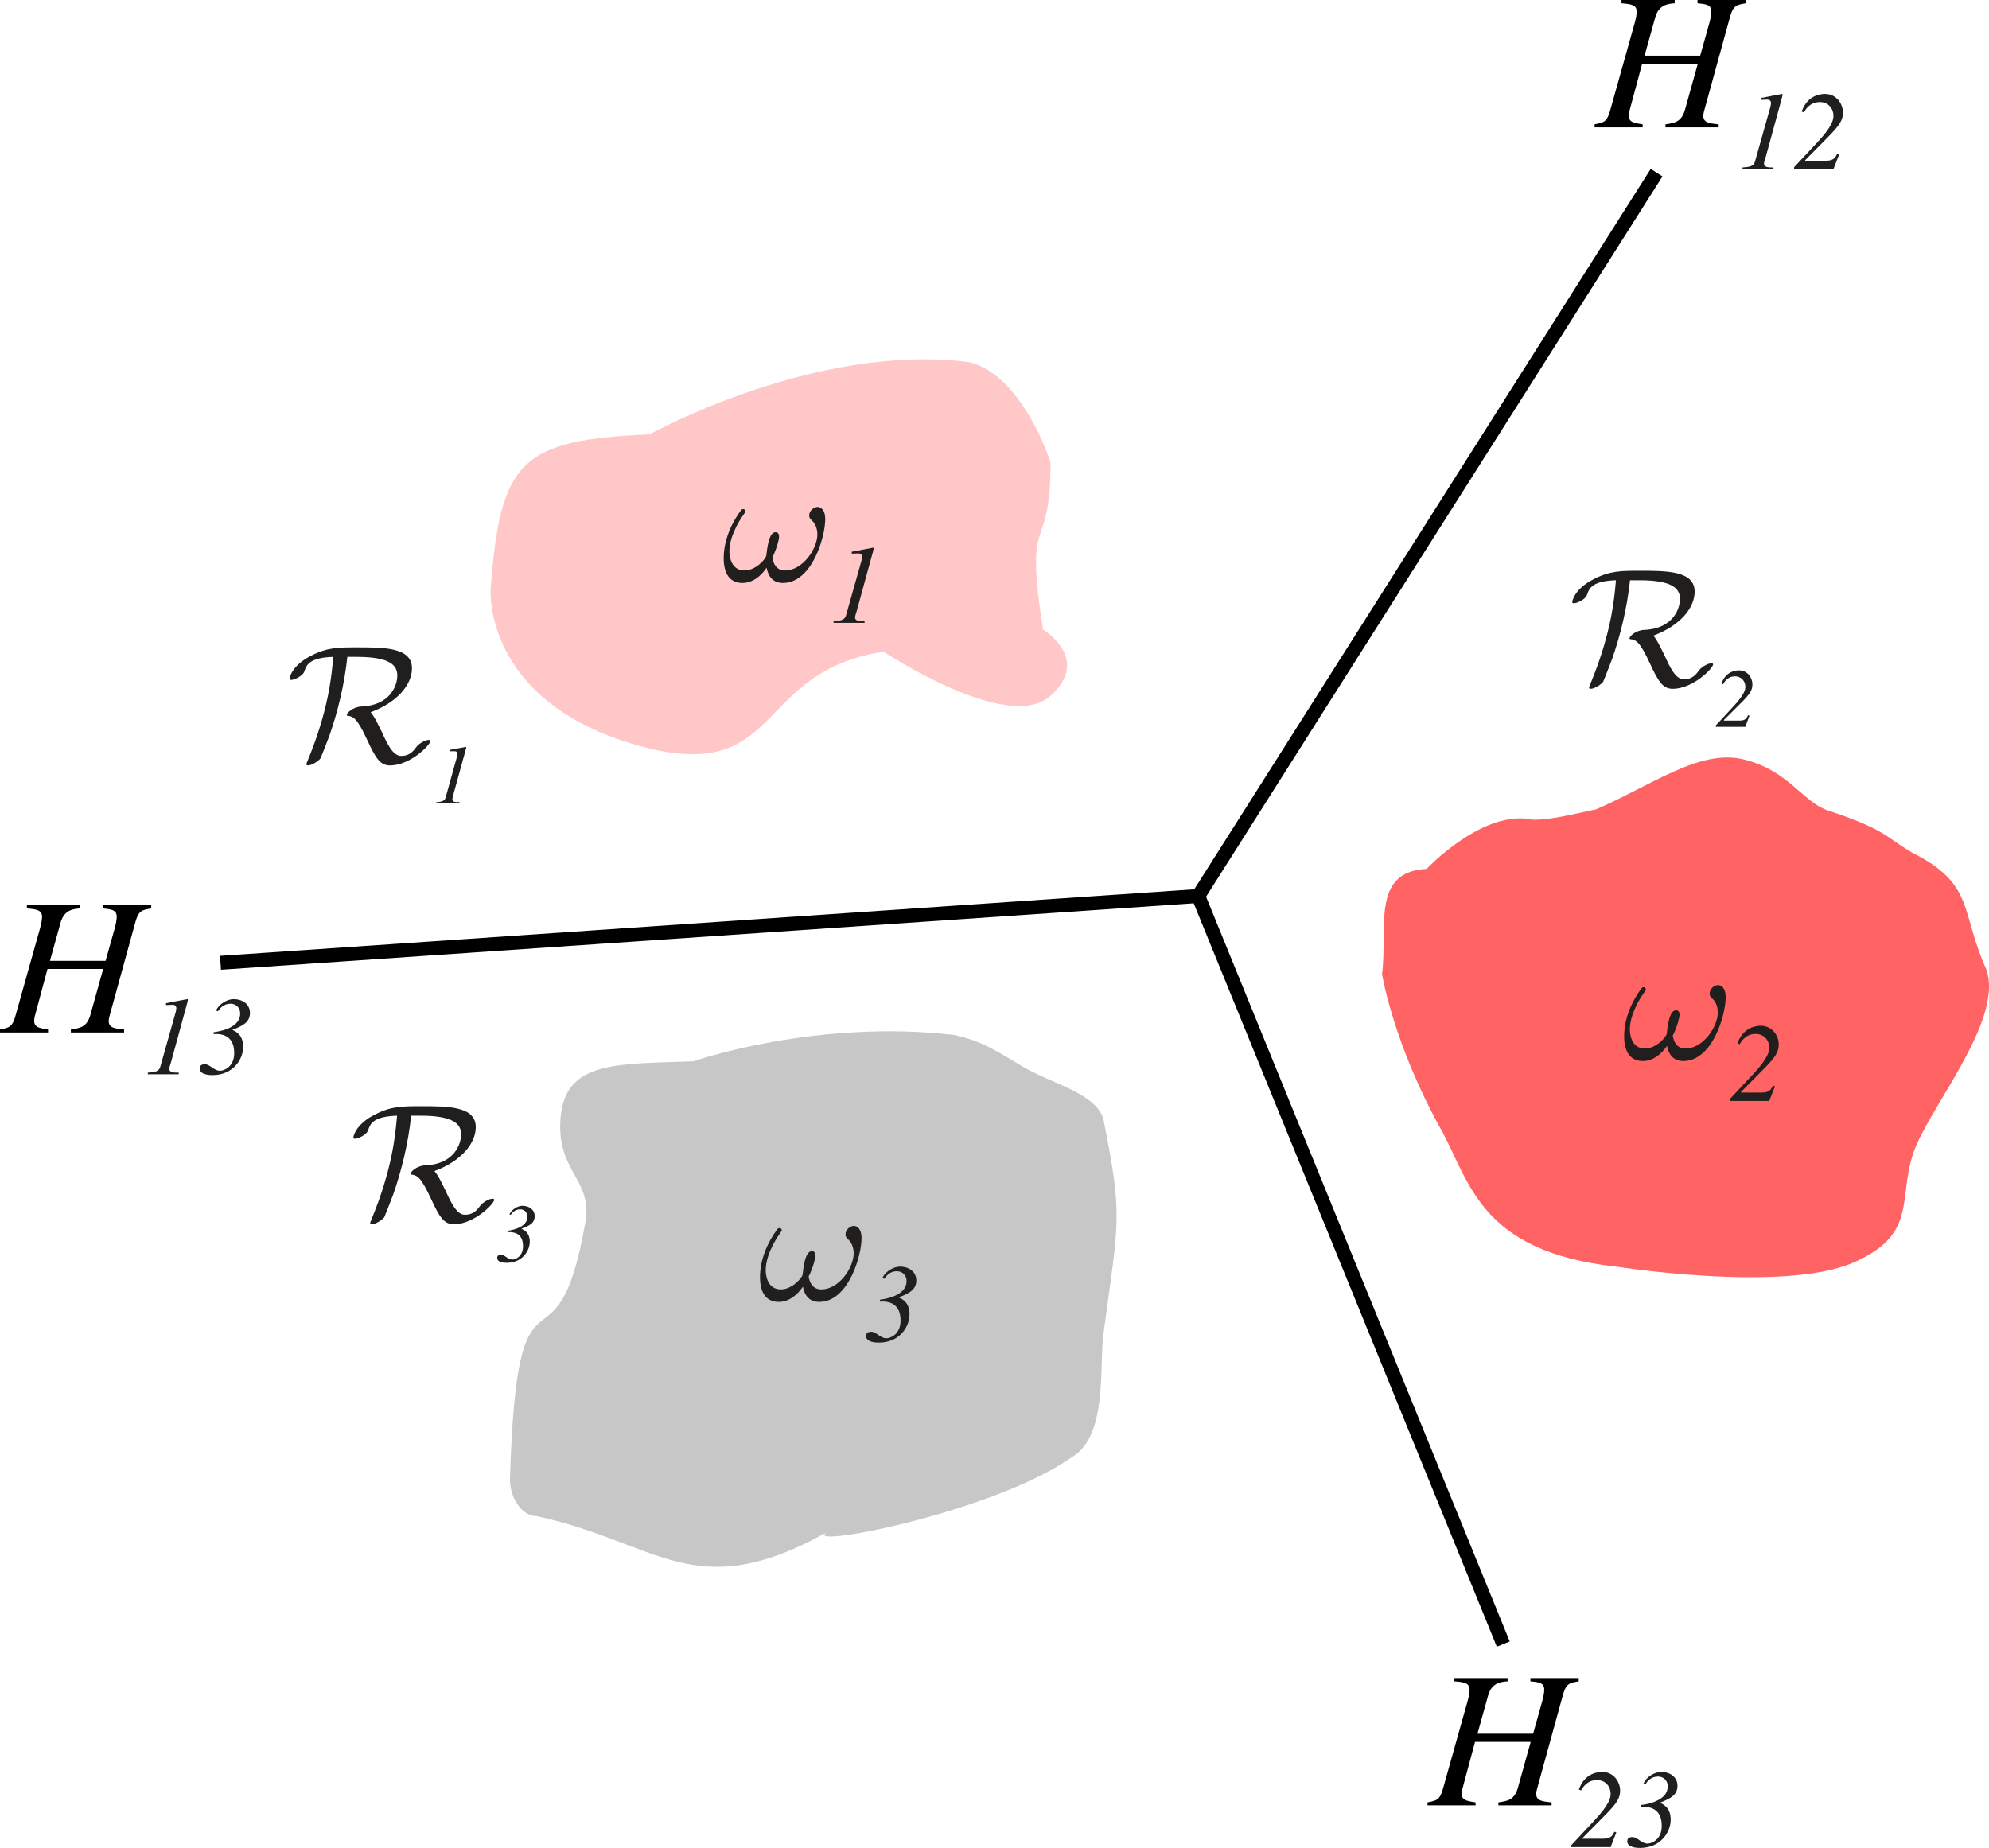 <?xml version="1.0" encoding="UTF-8" standalone="no"?>
<svg
   xmlns:dc="http://purl.org/dc/elements/1.1/"
   xmlns:cc="http://creativecommons.org/ns#"
   xmlns:rdf="http://www.w3.org/1999/02/22-rdf-syntax-ns#"
   xmlns:svg="http://www.w3.org/2000/svg"
   xmlns="http://www.w3.org/2000/svg"
   xmlns:sodipodi="http://sodipodi.sourceforge.net/DTD/sodipodi-0.dtd"
   xmlns:inkscape="http://www.inkscape.org/namespaces/inkscape"
   width="114.476pt"
   height="106.368pt"
   viewBox="0 0 114.476 106.368"
   version="1.2"
   id="svg72"
   sodipodi:docname="linear_machines_01.svg"
   inkscape:version="0.92.4 (5da689c313, 2019-01-14)">
  <sodipodi:namedview
     pagecolor="#ffffff"
     bordercolor="#666666"
     borderopacity="1"
     objecttolerance="10"
     gridtolerance="10"
     guidetolerance="10"
     inkscape:pageopacity="0"
     inkscape:pageshadow="2"
     inkscape:window-width="661"
     inkscape:window-height="480"
     id="namedview74"
     showgrid="false"
     inkscape:zoom="1.6640346"
     inkscape:cx="76.31721"
     inkscape:cy="70.911987"
     inkscape:window-x="0"
     inkscape:window-y="0"
     inkscape:window-maximized="0"
     inkscape:current-layer="svg72" />
  <defs
     id="defs11">
    <clipPath
       id="clip1">
      <path
         d="M 79 43 L 114.477 43 L 114.477 74 L 79 74 Z M 79 43 "
         id="path2" />
    </clipPath>
    <clipPath
       id="clip2">
      <path
         d="M 90 101 L 94 101 L 94 106.367 L 90 106.367 Z M 90 101 "
         id="path5" />
    </clipPath>
    <clipPath
       id="clip3">
      <path
         d="M 93 101 L 97 101 L 97 106.367 L 93 106.367 Z M 93 101 "
         id="path8" />
    </clipPath>
  </defs>
  <g
     id="surface42">
    <path
       style="fill:none;stroke-width:0.802;stroke-linecap:butt;stroke-linejoin:miter;stroke:rgb(0%,0%,0%);stroke-opacity:1;stroke-miterlimit:4;"
       d="M 86.52 94.633 L 68.965 51.574 L 12.691 55.418 "
       id="path13" />
    <g
       clip-path="url(#clip1)"
       clip-rule="nonzero"
       id="g17">
      <path
         style=" stroke:none;fill-rule:nonzero;fill:rgb(100%,38.823%,38.823%);fill-opacity:1;"
         d="M 82.93 64.996 C 84.602 68.004 85.137 72.051 93.043 72.91 C 93.043 72.91 102.613 74.414 106.629 72.691 C 110.648 70.973 109.043 68.727 110.328 65.84 C 111.512 63.172 115.258 58.59 114.332 55.82 C 112.793 52.434 113.699 50.895 110.004 49.051 C 108.465 48.125 108.516 47.754 105.195 46.645 C 103.754 46.164 102.953 44.359 100.387 43.719 C 97.82 43.078 95.094 45.203 91.727 46.645 C 92.293 46.402 88.805 47.434 87.883 47.125 C 85.109 46.816 82.109 50.012 82.109 50.012 C 78.895 50.18 79.883 53.363 79.543 56.07 C 79.543 56.07 80.188 60.07 82.93 64.996 "
         id="path15" />
    </g>
    <path
       style=" stroke:none;fill-rule:nonzero;fill:rgb(78.038%,78.038%,78.038%);fill-opacity:1;"
       d="M 58.902 61.418 C 57.48 60.562 56.438 59.879 54.898 59.57 C 46.895 58.645 39.902 61.09 39.902 61.09 C 35.672 61.254 32.594 61.02 32.273 64.227 C 31.953 67.434 34.129 67.852 33.695 70.332 C 31.996 80.129 29.77 71.082 29.352 85.117 C 29.32 86.09 29.969 87.27 30.891 87.27 C 37.969 88.809 39.969 92.465 47.664 88.156 C 45.738 89.234 57.02 87.145 61.672 83.887 C 63.824 82.652 63.227 78.461 63.531 76.613 C 64.383 70.23 64.637 70.082 63.52 64.496 C 63.211 62.957 60.441 62.34 58.902 61.418 "
       id="path19" />
    <path
       style="fill:none;stroke-width:0.802;stroke-linecap:butt;stroke-linejoin:miter;stroke:rgb(0%,0%,0%);stroke-opacity:1;stroke-miterlimit:4;"
       d="M 68.965 51.574 L 95.344 9.938 "
       id="path21" />
    <path
       style=" stroke:none;fill-rule:nonzero;fill:rgb(100%,78.038%,78.038%);fill-opacity:1;"
       d="M 60.031 36.238 C 58.918 29.176 60.465 32.129 60.465 26.617 C 60.465 26.617 58.879 21.617 55.797 20.848 C 46.949 19.691 37.383 25.004 37.383 25.004 C 29.98 25.324 28.793 26.504 28.238 33.891 C 28.238 33.891 27.711 40.855 37.715 43.164 C 45.023 44.703 43.539 38.66 50.848 37.508 C 50.848 37.508 57.957 42.223 60.418 40.086 C 62.875 37.945 60.031 36.238 60.031 36.238 "
       id="path23" />
    <path
       style=" stroke:none;fill-rule:nonzero;fill:rgb(12.941%,11.765%,11.765%);fill-opacity:1;"
       d="M 44.449 32.102 C 44.73 31.523 44.84 31.023 44.84 30.898 C 44.84 30.664 44.715 30.633 44.637 30.633 C 44.246 30.633 44.152 31.57 44.105 31.977 C 44.09 32.148 43.512 32.836 42.855 32.836 C 42.105 32.836 41.98 32.086 41.98 31.727 C 41.98 31.352 42.105 30.602 42.809 29.602 C 42.902 29.477 42.902 29.461 42.902 29.43 C 42.902 29.352 42.84 29.305 42.777 29.305 C 42.73 29.305 42.684 29.32 42.652 29.367 C 42.121 30.07 41.652 31.07 41.652 32.133 C 41.652 33.07 42.043 33.555 42.73 33.555 C 43.309 33.555 43.793 33.164 44.121 32.68 C 44.199 33.102 44.434 33.555 45.059 33.555 C 46.746 33.555 47.496 30.883 47.496 29.898 C 47.496 29.227 47.137 29.18 47.059 29.18 C 46.84 29.18 46.574 29.398 46.574 29.664 C 46.574 29.727 46.574 29.82 46.699 29.93 C 46.918 30.117 47.043 30.414 47.043 30.758 C 47.043 31.586 46.199 32.836 45.184 32.836 C 44.684 32.836 44.512 32.445 44.449 32.102 Z M 44.449 32.102 "
       id="path25" />
    <path
       style=" stroke:none;fill-rule:nonzero;fill:rgb(12.941%,11.765%,11.765%);fill-opacity:1;"
       d="M 47.977 35.852 L 49.758 35.852 L 49.758 35.758 C 49.445 35.758 49.211 35.742 49.211 35.539 C 49.211 35.445 49.305 35.211 49.336 35.07 L 50.242 31.758 C 50.273 31.648 50.305 31.523 50.258 31.523 C 50.211 31.523 49.32 31.711 49.023 31.758 L 49.023 31.867 L 49.383 31.852 C 49.445 31.852 49.617 31.852 49.617 32.055 C 49.617 32.102 49.602 32.195 49.586 32.258 L 48.695 35.414 C 48.617 35.711 48.352 35.727 47.977 35.758 Z M 47.977 35.852 "
       id="path27" />
    <path
       style=" stroke:none;fill-rule:nonzero;fill:rgb(12.941%,11.765%,11.765%);fill-opacity:1;"
       d="M 94.348 33.398 C 96.27 33.398 96.691 33.883 96.691 34.477 C 96.691 35.008 96.316 36.195 94.613 36.258 C 94.113 36.289 93.785 36.633 93.785 36.742 C 93.785 36.789 93.816 36.789 93.832 36.789 C 94.145 36.836 94.363 36.883 94.973 38.211 C 95.441 39.227 95.707 39.648 96.27 39.648 C 97.441 39.648 98.598 38.461 98.598 38.242 C 98.598 38.18 98.535 38.18 98.488 38.18 C 98.316 38.18 97.957 38.367 97.801 38.57 C 97.613 38.82 97.41 39.102 96.91 39.102 C 96.441 39.102 96.113 38.414 95.801 37.727 C 95.488 37.086 95.363 36.836 95.16 36.586 C 96.707 36.008 97.535 34.992 97.535 34.055 C 97.535 32.852 95.926 32.852 94.379 32.852 C 93.316 32.852 92.676 32.852 91.754 33.32 C 90.566 33.914 90.488 34.648 90.488 34.648 C 90.488 34.68 90.504 34.727 90.582 34.727 C 90.754 34.727 91.238 34.508 91.332 34.258 C 91.457 33.883 91.598 33.445 93.004 33.398 C 92.91 34.523 92.723 36.508 91.52 39.398 C 91.457 39.539 91.457 39.57 91.457 39.586 C 91.457 39.633 91.52 39.648 91.551 39.648 C 91.754 39.648 92.145 39.414 92.27 39.242 C 92.285 39.211 92.473 38.758 92.785 37.93 C 93.254 36.586 93.645 35.023 93.816 33.398 Z M 94.348 33.398 "
       id="path29" />
    <path
       style=" stroke:none;fill-rule:nonzero;fill:rgb(12.941%,11.765%,11.765%);fill-opacity:1;"
       d="M 100.609 41.164 C 100.531 41.336 100.453 41.477 100.141 41.477 L 99.219 41.477 L 99.219 41.445 L 100.141 40.523 C 100.75 39.93 100.859 39.711 100.859 39.383 C 100.859 39.023 100.594 38.586 100.078 38.586 C 99.969 38.586 99.328 38.602 99.078 39.352 L 99.172 39.383 C 99.234 39.273 99.422 38.93 99.859 38.93 C 100.234 38.93 100.453 39.227 100.453 39.523 C 100.453 39.68 100.422 39.961 99.75 40.68 L 98.75 41.758 L 98.75 41.836 L 100.453 41.836 L 100.688 41.195 Z M 100.609 41.164 "
       id="path31" />
    <path
       style=" stroke:none;fill-rule:nonzero;fill:rgb(12.941%,11.765%,11.765%);fill-opacity:1;"
       d="M 24.195 64.219 C 26.117 64.219 26.539 64.703 26.539 65.297 C 26.539 65.828 26.164 67.016 24.461 67.078 C 23.961 67.109 23.633 67.453 23.633 67.562 C 23.633 67.609 23.664 67.609 23.68 67.609 C 23.992 67.656 24.211 67.703 24.82 69.031 C 25.289 70.047 25.555 70.469 26.117 70.469 C 27.289 70.469 28.445 69.281 28.445 69.062 C 28.445 69 28.383 69 28.336 69 C 28.164 69 27.805 69.188 27.648 69.391 C 27.461 69.641 27.258 69.922 26.758 69.922 C 26.289 69.922 25.961 69.234 25.648 68.547 C 25.336 67.906 25.211 67.656 25.008 67.406 C 26.555 66.828 27.383 65.812 27.383 64.875 C 27.383 63.672 25.773 63.672 24.227 63.672 C 23.164 63.672 22.523 63.672 21.602 64.141 C 20.414 64.734 20.336 65.469 20.336 65.469 C 20.336 65.5 20.352 65.547 20.43 65.547 C 20.602 65.547 21.086 65.328 21.18 65.078 C 21.305 64.703 21.445 64.266 22.852 64.219 C 22.758 65.344 22.57 67.328 21.367 70.219 C 21.305 70.359 21.305 70.391 21.305 70.406 C 21.305 70.453 21.367 70.469 21.398 70.469 C 21.602 70.469 21.992 70.234 22.117 70.062 C 22.133 70.031 22.32 69.578 22.633 68.75 C 23.102 67.406 23.492 65.844 23.664 64.219 Z M 24.195 64.219 "
       id="path33" />
    <path
       style=" stroke:none;fill-rule:nonzero;fill:rgb(12.941%,11.765%,11.765%);fill-opacity:1;"
       d="M 29.398 69.922 C 29.461 69.828 29.633 69.609 29.945 69.609 C 30.117 69.609 30.352 69.719 30.352 70.047 C 30.352 70.562 29.695 70.781 29.211 70.844 L 29.211 70.922 C 29.68 70.891 30.102 71.062 30.102 71.734 C 30.102 72.344 29.648 72.5 29.492 72.5 C 29.211 72.5 29.055 72.219 28.836 72.219 C 28.664 72.219 28.617 72.312 28.617 72.406 C 28.617 72.625 28.883 72.688 29.164 72.688 C 30.055 72.688 30.492 72 30.492 71.469 C 30.492 70.938 30.148 70.797 30.023 70.734 L 30.023 70.719 C 30.539 70.531 30.773 70.375 30.773 70 C 30.773 69.609 30.43 69.406 30.07 69.406 C 29.805 69.406 29.445 69.609 29.32 69.906 Z M 29.398 69.922 "
       id="path35" />
    <path
       style=" stroke:none;fill-rule:nonzero;fill:rgb(12.941%,11.765%,11.765%);fill-opacity:1;"
       d="M 20.523 37.809 C 22.445 37.809 22.867 38.293 22.867 38.887 C 22.867 39.418 22.492 40.605 20.789 40.668 C 20.289 40.699 19.961 41.043 19.961 41.152 C 19.961 41.199 19.992 41.199 20.008 41.199 C 20.32 41.246 20.539 41.293 21.148 42.621 C 21.617 43.637 21.883 44.059 22.445 44.059 C 23.617 44.059 24.773 42.871 24.773 42.652 C 24.773 42.59 24.711 42.59 24.664 42.59 C 24.492 42.59 24.133 42.777 23.977 42.98 C 23.789 43.23 23.586 43.512 23.086 43.512 C 22.617 43.512 22.289 42.824 21.977 42.137 C 21.664 41.496 21.539 41.246 21.336 40.996 C 22.883 40.418 23.711 39.402 23.711 38.465 C 23.711 37.262 22.102 37.262 20.555 37.262 C 19.492 37.262 18.852 37.262 17.93 37.73 C 16.742 38.324 16.664 39.059 16.664 39.059 C 16.664 39.09 16.68 39.137 16.758 39.137 C 16.93 39.137 17.414 38.918 17.508 38.668 C 17.633 38.293 17.773 37.855 19.18 37.809 C 19.086 38.934 18.898 40.918 17.695 43.809 C 17.633 43.949 17.633 43.98 17.633 43.996 C 17.633 44.043 17.695 44.059 17.727 44.059 C 17.93 44.059 18.32 43.824 18.445 43.652 C 18.461 43.621 18.648 43.168 18.961 42.34 C 19.43 40.996 19.82 39.434 19.992 37.809 Z M 20.523 37.809 "
       id="path37" />
    <path
       style=" stroke:none;fill-rule:nonzero;fill:rgb(12.941%,11.765%,11.765%);fill-opacity:1;"
       d="M 25.098 46.242 L 26.441 46.242 L 26.441 46.164 C 26.207 46.18 26.035 46.164 26.035 46.008 C 26.035 45.93 26.098 45.758 26.113 45.664 L 26.801 43.164 C 26.832 43.086 26.848 42.992 26.816 42.992 C 26.77 42.992 26.098 43.133 25.879 43.164 L 25.879 43.242 L 26.16 43.242 C 26.191 43.242 26.332 43.242 26.332 43.383 C 26.332 43.43 26.316 43.492 26.301 43.555 L 25.645 45.914 C 25.582 46.133 25.379 46.148 25.098 46.18 Z M 25.098 46.242 "
       id="path39" />
    <path
       style=" stroke:none;fill-rule:nonzero;fill:rgb(12.941%,11.765%,11.765%);fill-opacity:1;"
       d="M 96.273 59.621 C 96.555 59.043 96.664 58.543 96.664 58.418 C 96.664 58.184 96.539 58.152 96.461 58.152 C 96.07 58.152 95.977 59.09 95.93 59.496 C 95.914 59.668 95.336 60.355 94.68 60.355 C 93.93 60.355 93.805 59.605 93.805 59.246 C 93.805 58.871 93.93 58.121 94.633 57.121 C 94.727 56.996 94.727 56.98 94.727 56.949 C 94.727 56.871 94.664 56.824 94.602 56.824 C 94.555 56.824 94.508 56.84 94.477 56.887 C 93.945 57.59 93.477 58.59 93.477 59.652 C 93.477 60.59 93.867 61.074 94.555 61.074 C 95.133 61.074 95.617 60.684 95.945 60.199 C 96.023 60.621 96.258 61.074 96.883 61.074 C 98.57 61.074 99.32 58.402 99.32 57.418 C 99.32 56.746 98.961 56.699 98.883 56.699 C 98.664 56.699 98.398 56.918 98.398 57.184 C 98.398 57.246 98.398 57.34 98.523 57.449 C 98.742 57.637 98.867 57.934 98.867 58.277 C 98.867 59.105 98.023 60.355 97.008 60.355 C 96.508 60.355 96.336 59.965 96.273 59.621 Z M 96.273 59.621 "
       id="path41" />
    <path
       style=" stroke:none;fill-rule:nonzero;fill:rgb(12.941%,11.765%,11.765%);fill-opacity:1;"
       d="M 102.047 62.48 C 101.938 62.715 101.828 62.887 101.406 62.887 L 100.203 62.887 L 100.203 62.855 L 101.422 61.621 C 102.219 60.824 102.375 60.543 102.375 60.105 C 102.375 59.637 102.016 59.043 101.344 59.043 C 101.188 59.043 100.344 59.059 100 60.059 L 100.125 60.105 C 100.219 59.949 100.469 59.512 101.047 59.512 C 101.531 59.512 101.828 59.887 101.828 60.293 C 101.828 60.496 101.797 60.871 100.906 61.824 L 99.562 63.262 L 99.562 63.371 L 101.828 63.371 L 102.156 62.527 Z M 102.047 62.48 "
       id="path43" />
    <path
       style=" stroke:none;fill-rule:nonzero;fill:rgb(12.941%,11.765%,11.765%);fill-opacity:1;"
       d="M 46.539 73.484 C 46.82 72.906 46.93 72.406 46.93 72.281 C 46.93 72.047 46.805 72.016 46.727 72.016 C 46.336 72.016 46.242 72.953 46.195 73.359 C 46.18 73.531 45.602 74.219 44.945 74.219 C 44.195 74.219 44.07 73.469 44.07 73.109 C 44.07 72.734 44.195 71.984 44.898 70.984 C 44.992 70.859 44.992 70.844 44.992 70.812 C 44.992 70.734 44.93 70.688 44.867 70.688 C 44.82 70.688 44.773 70.703 44.742 70.75 C 44.211 71.453 43.742 72.453 43.742 73.516 C 43.742 74.453 44.133 74.938 44.82 74.938 C 45.398 74.938 45.883 74.547 46.211 74.062 C 46.289 74.484 46.523 74.938 47.148 74.938 C 48.836 74.938 49.586 72.266 49.586 71.281 C 49.586 70.609 49.227 70.562 49.148 70.562 C 48.93 70.562 48.664 70.781 48.664 71.047 C 48.664 71.109 48.664 71.203 48.789 71.312 C 49.008 71.5 49.133 71.797 49.133 72.141 C 49.133 72.969 48.289 74.219 47.273 74.219 C 46.773 74.219 46.602 73.828 46.539 73.484 Z M 46.539 73.484 "
       id="path45" />
    <path
       style=" stroke:none;fill-rule:nonzero;fill:rgb(12.941%,11.765%,11.765%);fill-opacity:1;"
       d="M 50.895 73.609 C 50.988 73.469 51.207 73.172 51.613 73.172 C 51.863 73.172 52.176 73.328 52.176 73.75 C 52.176 74.453 51.285 74.734 50.645 74.812 L 50.645 74.922 C 51.27 74.875 51.832 75.109 51.832 76.016 C 51.832 76.812 51.238 77.031 51.02 77.031 C 50.66 77.031 50.441 76.656 50.145 76.656 C 49.91 76.656 49.848 76.766 49.848 76.906 C 49.848 77.188 50.207 77.281 50.582 77.281 C 51.77 77.281 52.348 76.375 52.348 75.656 C 52.348 74.953 51.91 74.766 51.738 74.688 L 51.738 74.672 C 52.41 74.422 52.738 74.188 52.738 73.703 C 52.738 73.172 52.27 72.906 51.801 72.906 C 51.426 72.906 50.957 73.188 50.785 73.562 Z M 50.895 73.609 "
       id="path47" />
    <path
       style=" stroke:none;fill-rule:nonzero;fill:rgb(0%,0%,0%);fill-opacity:1;"
       d="M 100.48 0 L 97.699 0 L 97.699 0.188 C 98.184 0.234 98.496 0.266 98.496 0.672 C 98.496 0.859 98.434 1.141 98.371 1.359 L 97.855 3.203 L 94.652 3.203 L 95.262 1.016 C 95.465 0.266 95.996 0.219 96.387 0.188 L 96.387 0 L 93.324 0 L 93.324 0.188 C 93.887 0.234 94.199 0.281 94.199 0.672 C 94.199 0.859 94.137 1.141 94.074 1.359 L 92.684 6.312 C 92.496 7.016 92.324 7.047 91.777 7.156 L 91.777 7.328 L 94.543 7.328 L 94.543 7.156 C 93.965 7.062 93.637 7.031 93.777 6.406 L 94.512 3.672 L 97.715 3.672 L 96.98 6.312 C 96.777 7.031 96.371 7.078 95.855 7.156 L 95.855 7.328 L 98.918 7.328 L 98.918 7.156 C 98.309 7.094 97.902 7.062 98.074 6.406 L 99.559 1.016 C 99.746 0.312 99.934 0.281 100.48 0.188 Z M 100.48 0 "
       id="path49" />
    <path
       style=" stroke:none;fill-rule:nonzero;fill:rgb(12.941%,11.765%,11.765%);fill-opacity:1;"
       d="M 100.289 9.734 L 102.07 9.734 L 102.07 9.641 C 101.758 9.641 101.523 9.625 101.523 9.422 C 101.523 9.328 101.617 9.094 101.648 8.953 L 102.555 5.641 C 102.586 5.531 102.617 5.406 102.57 5.406 C 102.523 5.406 101.633 5.594 101.336 5.641 L 101.336 5.75 L 101.695 5.734 C 101.758 5.734 101.93 5.734 101.93 5.938 C 101.93 5.984 101.914 6.078 101.898 6.141 L 101.008 9.297 C 100.93 9.594 100.664 9.609 100.289 9.641 Z M 100.289 9.734 "
       id="path51" />
    <path
       style=" stroke:none;fill-rule:nonzero;fill:rgb(12.941%,11.765%,11.765%);fill-opacity:1;"
       d="M 105.742 8.844 C 105.633 9.078 105.523 9.25 105.102 9.25 L 103.898 9.25 L 103.898 9.219 L 105.117 7.984 C 105.914 7.188 106.07 6.906 106.07 6.469 C 106.07 6 105.711 5.406 105.039 5.406 C 104.883 5.406 104.039 5.422 103.695 6.422 L 103.82 6.469 C 103.914 6.312 104.164 5.875 104.742 5.875 C 105.227 5.875 105.523 6.25 105.523 6.656 C 105.523 6.859 105.492 7.234 104.602 8.188 L 103.258 9.625 L 103.258 9.734 L 105.523 9.734 L 105.852 8.891 Z M 105.742 8.844 "
       id="path53" />
    <path
       style=" stroke:none;fill-rule:nonzero;fill:rgb(0%,0%,0%);fill-opacity:1;"
       d="M 90.863 96.59 L 88.082 96.59 L 88.082 96.777 C 88.566 96.824 88.879 96.855 88.879 97.262 C 88.879 97.449 88.816 97.73 88.754 97.949 L 88.238 99.793 L 85.035 99.793 L 85.645 97.605 C 85.848 96.855 86.379 96.809 86.77 96.777 L 86.77 96.59 L 83.707 96.59 L 83.707 96.777 C 84.27 96.824 84.582 96.871 84.582 97.262 C 84.582 97.449 84.52 97.73 84.457 97.949 L 83.066 102.902 C 82.879 103.605 82.707 103.637 82.16 103.746 L 82.16 103.918 L 84.926 103.918 L 84.926 103.746 C 84.348 103.652 84.02 103.621 84.16 102.996 L 84.895 100.262 L 88.098 100.262 L 87.363 102.902 C 87.16 103.621 86.754 103.668 86.238 103.746 L 86.238 103.918 L 89.301 103.918 L 89.301 103.746 C 88.691 103.684 88.285 103.652 88.457 102.996 L 89.941 97.605 C 90.129 96.902 90.316 96.871 90.863 96.777 Z M 90.863 96.59 "
       id="path55" />
    <g
       clip-path="url(#clip2)"
       clip-rule="nonzero"
       id="g59">
      <path
         style=" stroke:none;fill-rule:nonzero;fill:rgb(12.941%,11.765%,11.765%);fill-opacity:1;"
         d="M 92.918 105.43 C 92.809 105.664 92.699 105.836 92.277 105.836 L 91.074 105.836 L 91.074 105.805 L 92.293 104.57 C 93.09 103.773 93.246 103.492 93.246 103.055 C 93.246 102.586 92.887 101.992 92.215 101.992 C 92.059 101.992 91.215 102.008 90.871 103.008 L 90.996 103.055 C 91.09 102.898 91.34 102.461 91.918 102.461 C 92.402 102.461 92.699 102.836 92.699 103.242 C 92.699 103.445 92.668 103.82 91.777 104.773 L 90.434 106.211 L 90.434 106.32 L 92.699 106.32 L 93.027 105.477 Z M 92.918 105.43 "
         id="path57" />
    </g>
    <g
       clip-path="url(#clip3)"
       clip-rule="nonzero"
       id="g63">
      <path
         style=" stroke:none;fill-rule:nonzero;fill:rgb(12.941%,11.765%,11.765%);fill-opacity:1;"
         d="M 94.703 102.695 C 94.797 102.555 95.016 102.258 95.422 102.258 C 95.672 102.258 95.984 102.414 95.984 102.836 C 95.984 103.539 95.094 103.82 94.453 103.898 L 94.453 104.008 C 95.078 103.961 95.641 104.195 95.641 105.102 C 95.641 105.898 95.047 106.117 94.828 106.117 C 94.469 106.117 94.25 105.742 93.953 105.742 C 93.719 105.742 93.656 105.852 93.656 105.992 C 93.656 106.273 94.016 106.367 94.391 106.367 C 95.578 106.367 96.156 105.461 96.156 104.742 C 96.156 104.039 95.719 103.852 95.547 103.773 L 95.547 103.758 C 96.219 103.508 96.547 103.273 96.547 102.789 C 96.547 102.258 96.078 101.992 95.609 101.992 C 95.234 101.992 94.766 102.273 94.594 102.648 Z M 94.703 102.695 "
         id="path61" />
    </g>
    <path
       style=" stroke:none;fill-rule:nonzero;fill:rgb(0%,0%,0%);fill-opacity:1;"
       d="M 8.703 52.102 L 5.922 52.102 L 5.922 52.289 C 6.406 52.336 6.719 52.367 6.719 52.773 C 6.719 52.961 6.656 53.242 6.594 53.461 L 6.078 55.305 L 2.875 55.305 L 3.484 53.117 C 3.688 52.367 4.219 52.32 4.609 52.289 L 4.609 52.102 L 1.547 52.102 L 1.547 52.289 C 2.109 52.336 2.422 52.383 2.422 52.773 C 2.422 52.961 2.359 53.242 2.297 53.461 L 0.906 58.414 C 0.719 59.117 0.547 59.148 0 59.258 L 0 59.43 L 2.766 59.43 L 2.766 59.258 C 2.188 59.164 1.859 59.133 2 58.508 L 2.734 55.773 L 5.938 55.773 L 5.203 58.414 C 5 59.133 4.594 59.18 4.078 59.258 L 4.078 59.43 L 7.141 59.43 L 7.141 59.258 C 6.531 59.195 6.125 59.164 6.297 58.508 L 7.781 53.117 C 7.969 52.414 8.156 52.383 8.703 52.289 Z M 8.703 52.102 "
       id="path65" />
    <path
       style=" stroke:none;fill-rule:nonzero;fill:rgb(12.941%,11.765%,11.765%);fill-opacity:1;"
       d="M 8.508 61.836 L 10.289 61.836 L 10.289 61.742 C 9.977 61.742 9.742 61.727 9.742 61.523 C 9.742 61.43 9.836 61.195 9.867 61.055 L 10.773 57.742 C 10.805 57.633 10.836 57.508 10.789 57.508 C 10.742 57.508 9.852 57.695 9.555 57.742 L 9.555 57.852 L 9.914 57.836 C 9.977 57.836 10.148 57.836 10.148 58.039 C 10.148 58.086 10.133 58.18 10.117 58.242 L 9.227 61.398 C 9.148 61.695 8.883 61.711 8.508 61.742 Z M 8.508 61.836 "
       id="path67" />
    <path
       style=" stroke:none;fill-rule:nonzero;fill:rgb(12.941%,11.765%,11.765%);fill-opacity:1;"
       d="M 12.543 58.211 C 12.637 58.07 12.855 57.773 13.262 57.773 C 13.512 57.773 13.824 57.93 13.824 58.352 C 13.824 59.055 12.934 59.336 12.293 59.414 L 12.293 59.523 C 12.918 59.477 13.48 59.711 13.48 60.617 C 13.48 61.414 12.887 61.633 12.668 61.633 C 12.309 61.633 12.09 61.258 11.793 61.258 C 11.559 61.258 11.496 61.367 11.496 61.508 C 11.496 61.789 11.855 61.883 12.23 61.883 C 13.418 61.883 13.996 60.977 13.996 60.258 C 13.996 59.555 13.559 59.367 13.387 59.289 L 13.387 59.273 C 14.059 59.023 14.387 58.789 14.387 58.305 C 14.387 57.773 13.918 57.508 13.449 57.508 C 13.074 57.508 12.605 57.789 12.434 58.164 Z M 12.543 58.211 "
       id="path69" />
  </g>
</svg>
